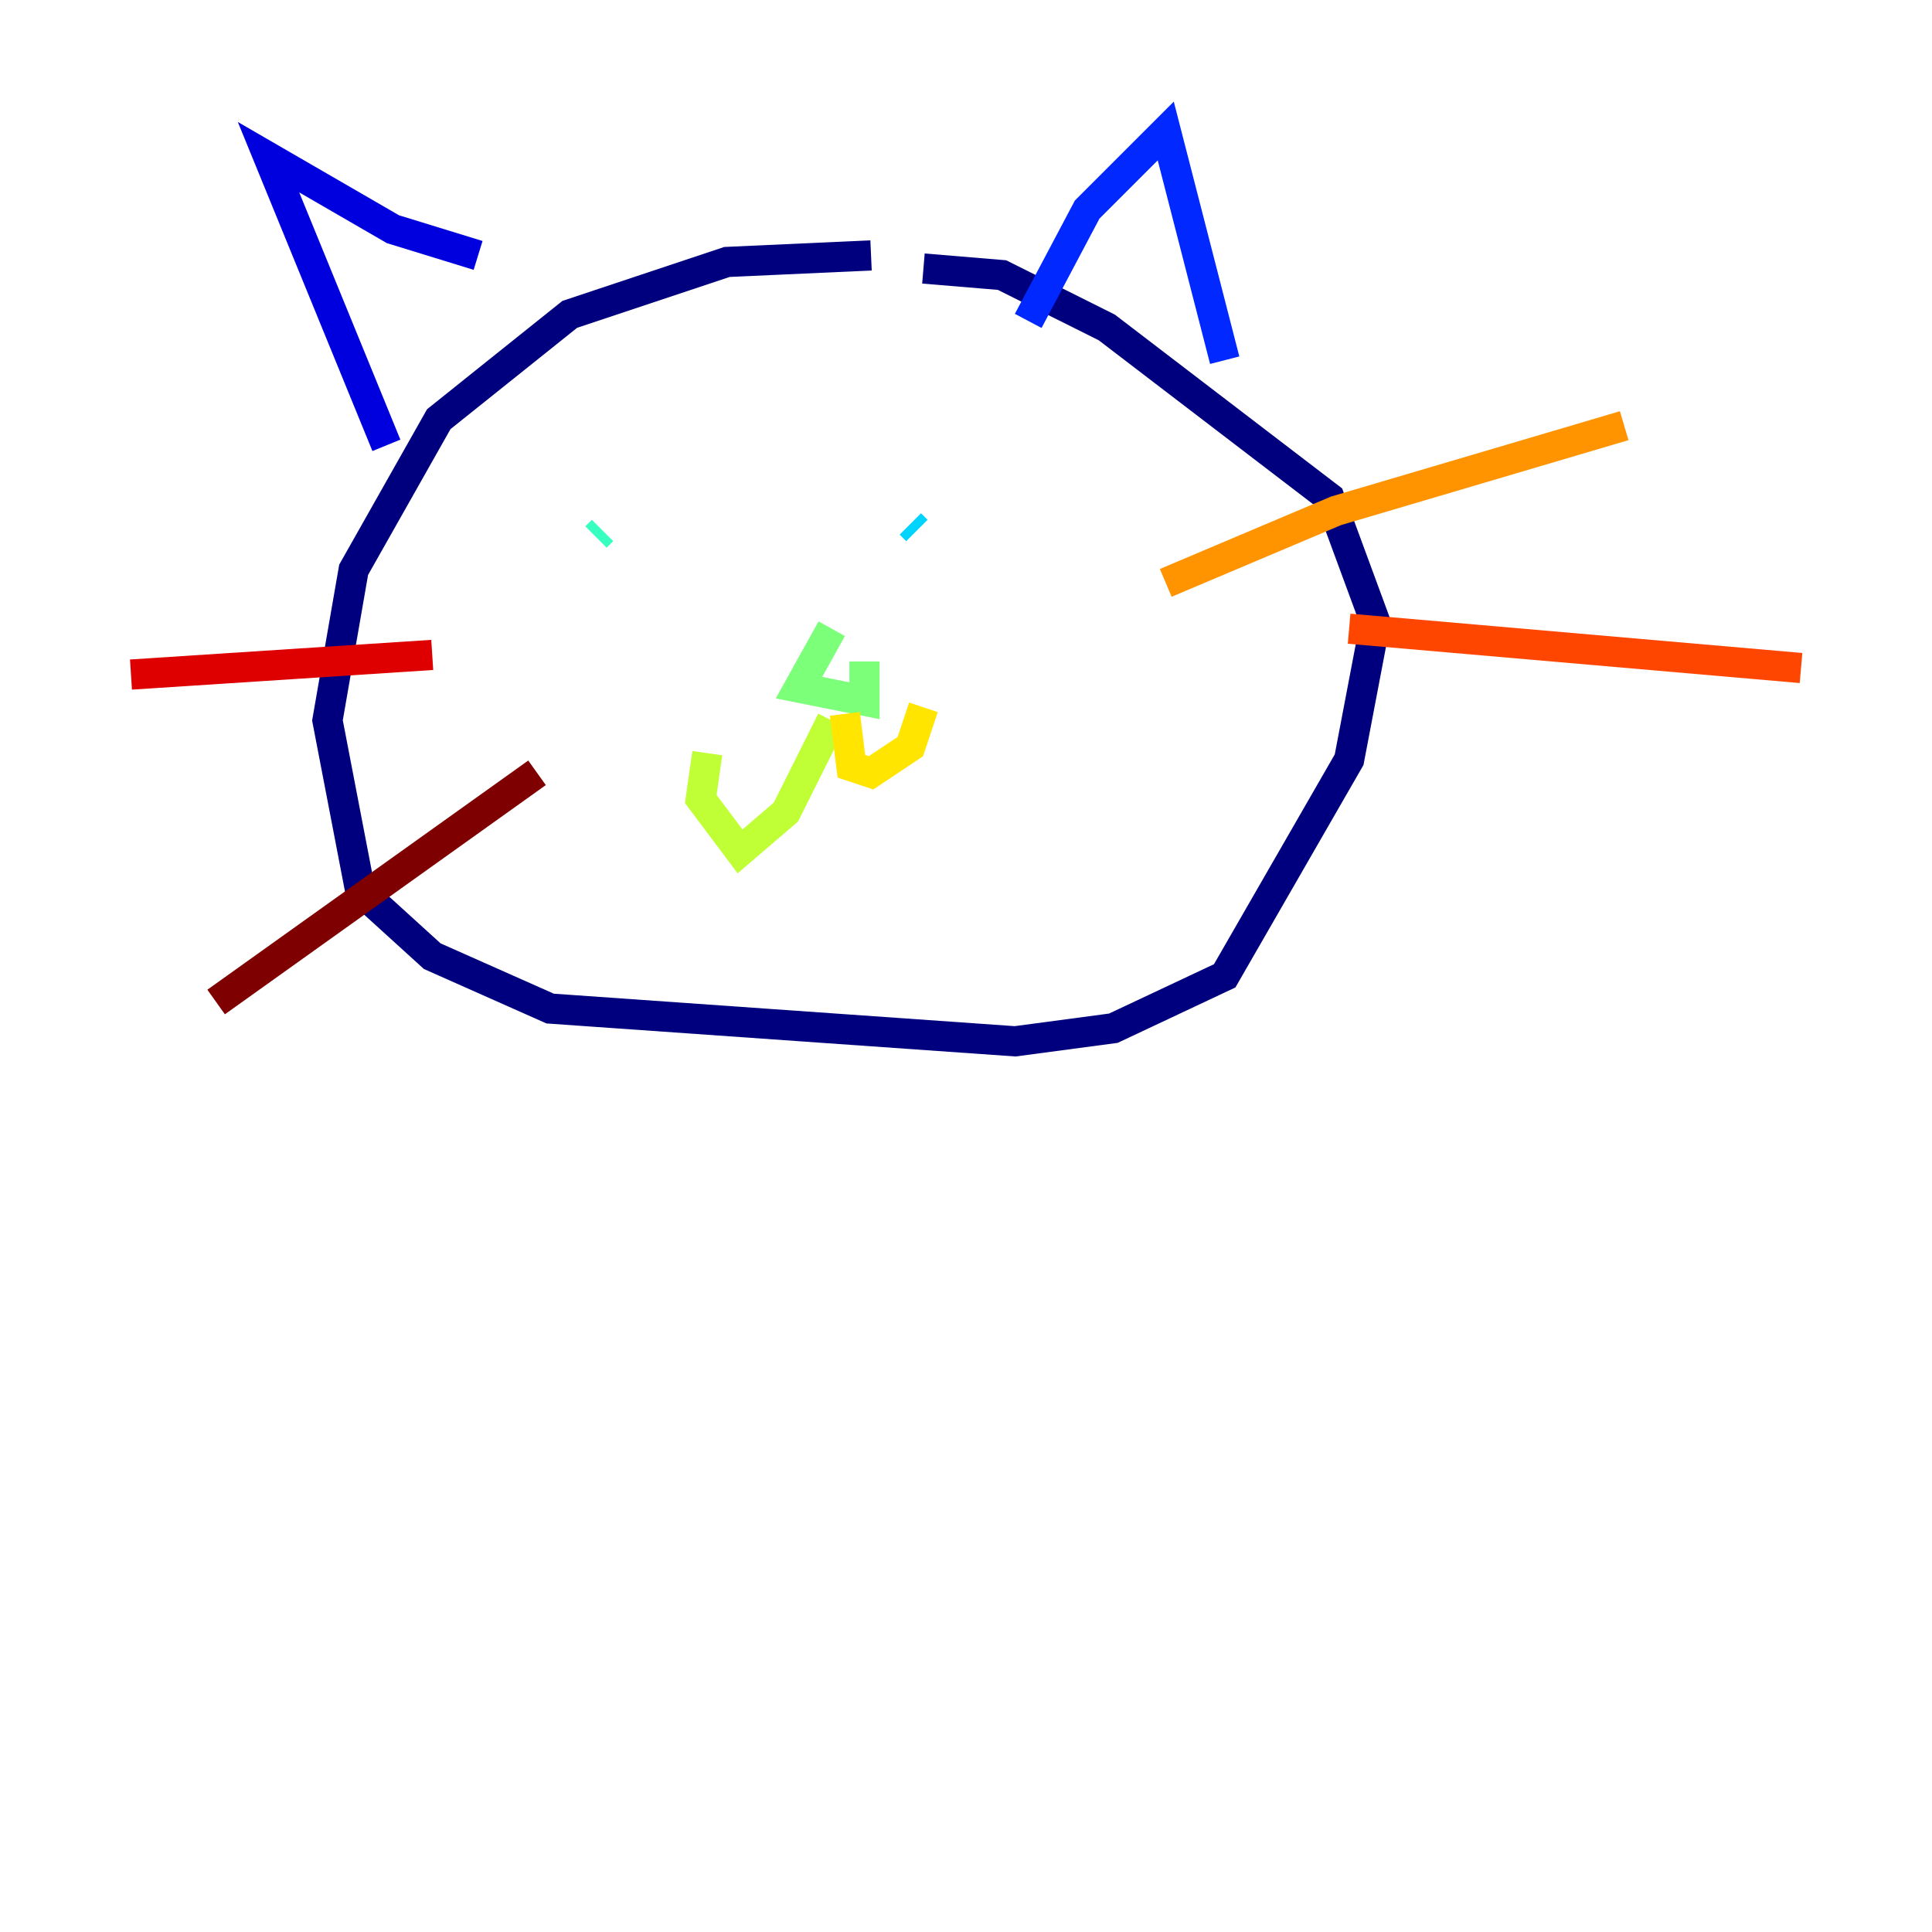 <?xml version="1.0" encoding="utf-8" ?>
<svg baseProfile="tiny" height="128" version="1.2" viewBox="0,0,128,128" width="128" xmlns="http://www.w3.org/2000/svg" xmlns:ev="http://www.w3.org/2001/xml-events" xmlns:xlink="http://www.w3.org/1999/xlink"><defs /><polyline fill="none" points="57.709,16.922 48.163,17.356 37.749,20.827 29.071,27.77 23.43,37.749 21.695,47.729 23.864,59.01 28.637,63.349 36.447,66.82 67.254,68.99 73.763,68.122 81.139,64.651 89.383,50.332 91.119,41.22 88.081,32.976 73.329,21.695 66.386,18.224 61.18,17.79" stroke="#00007f" stroke-width="2" /><polyline fill="none" points="25.6,29.505 17.79,10.414 26.034,15.186 31.675,16.922" stroke="#0000de" stroke-width="2" /><polyline fill="none" points="68.122,21.261 72.027,13.885 77.234,8.678 81.139,23.864" stroke="#0028ff" stroke-width="2" /><polyline fill="none" points="37.315,36.447 37.315,36.447" stroke="#0080ff" stroke-width="2" /><polyline fill="none" points="60.312,34.712 60.746,35.146" stroke="#00d4ff" stroke-width="2" /><polyline fill="none" points="39.919,35.146 39.485,35.58" stroke="#36ffc0" stroke-width="2" /><polyline fill="none" points="55.105,41.654 52.936,45.559 57.275,46.427 57.275,43.824" stroke="#7cff79" stroke-width="2" /><polyline fill="none" points="55.105,47.729 52.068,53.803 49.031,56.407 46.427,52.936 46.861,49.898" stroke="#c0ff36" stroke-width="2" /><polyline fill="none" points="55.973,47.295 56.407,50.766 57.709,51.2 60.312,49.464 61.18,46.861" stroke="#ffe500" stroke-width="2" /><polyline fill="none" points="77.234,38.617 88.515,33.844 107.607,28.203" stroke="#ff9400" stroke-width="2" /><polyline fill="none" points="89.383,41.654 119.322,44.258" stroke="#ff4600" stroke-width="2" /><polyline fill="none" points="28.637,43.39 8.678,44.691" stroke="#de0000" stroke-width="2" /><polyline fill="none" points="35.58,51.2 14.319,66.386" stroke="#7f0000" stroke-width="2" /></svg>